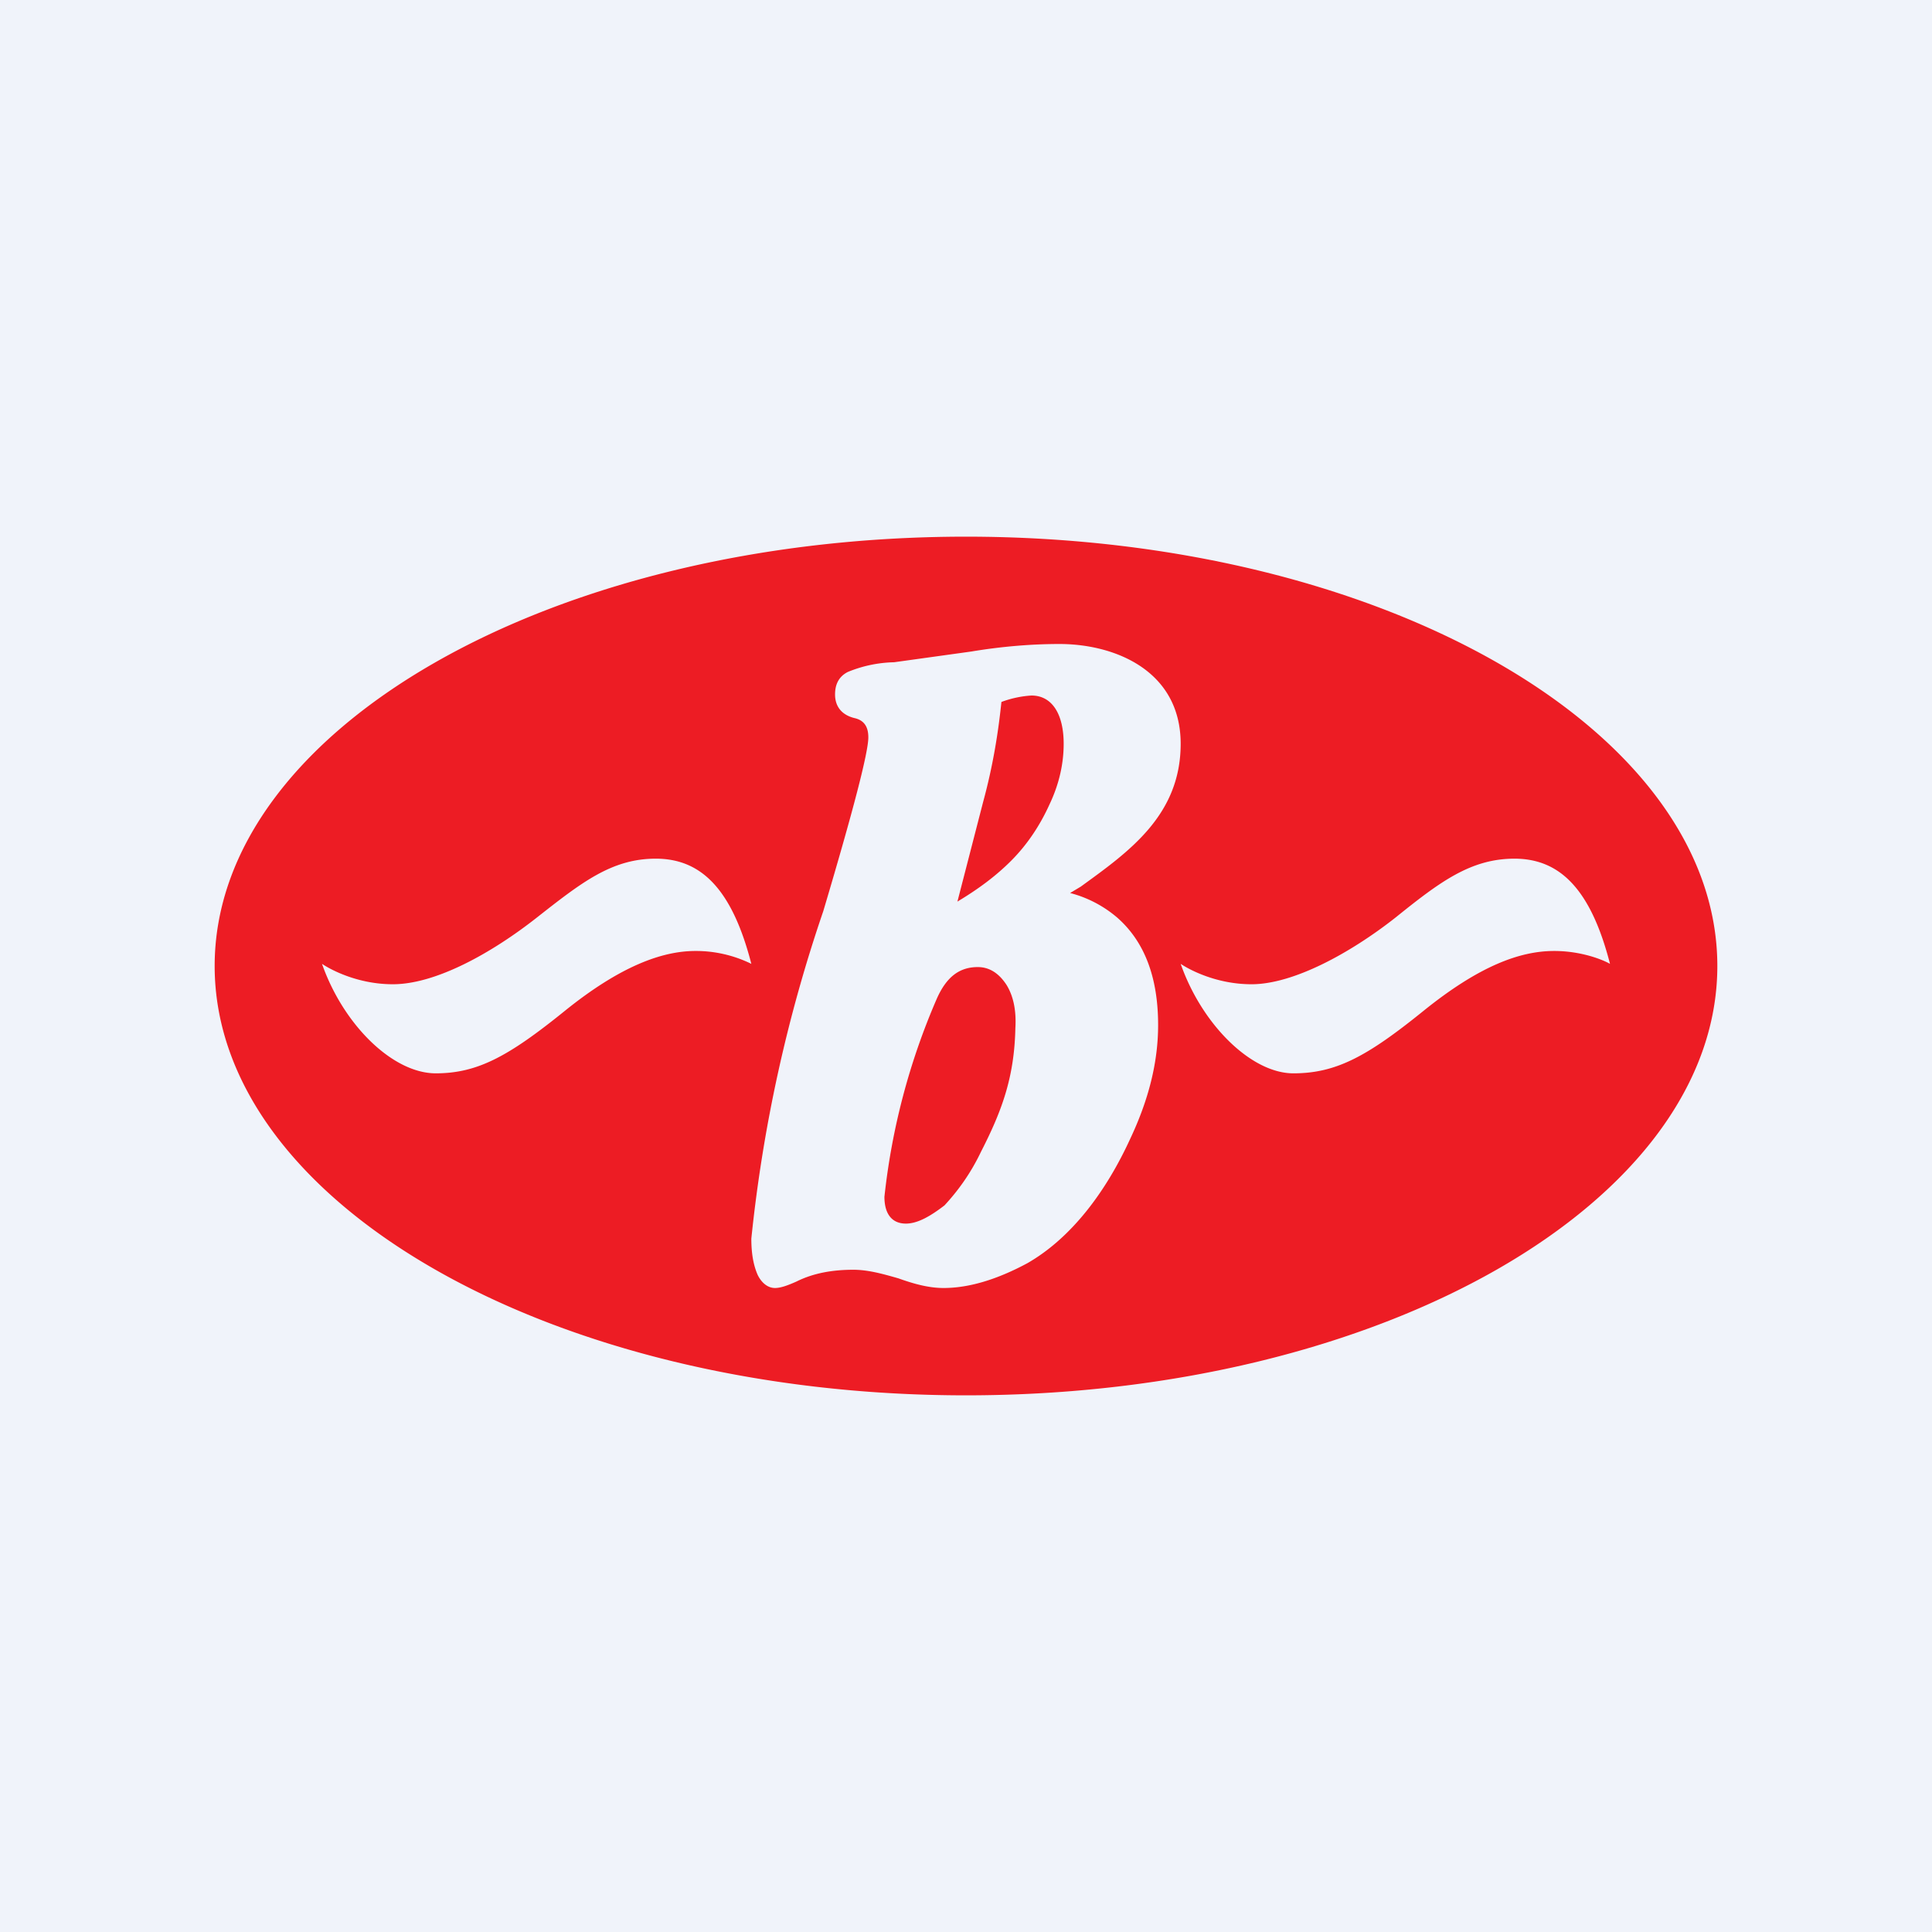 <!-- by TradingView --><svg width="18" height="18" viewBox="0 0 18 18" xmlns="http://www.w3.org/2000/svg"><path fill="#F0F3FA" d="M0 0h18v18H0z"/><path fill-rule="evenodd" d="M9 13c3.87 0 7-1.8 7-4s-3.13-4-7-4-7 1.8-7 4 3.13 4 7 4ZM3 8.98c.09.06.34.19.66.19.4 0 .92-.29 1.34-.62.42-.33.7-.55 1.11-.55.42 0 .71.28.89.98a1.17 1.17 0 0 0-.52-.12c-.31 0-.7.14-1.22.56-.52.42-.81.58-1.2.58-.4 0-.86-.45-1.06-1.02Zm8.66.19c-.32 0-.57-.13-.66-.19.2.57.66 1.02 1.05 1.02.4 0 .69-.16 1.21-.58.52-.42.9-.56 1.22-.56.25 0 .45.08.52.12-.18-.7-.47-.98-.89-.98-.41 0-.7.22-1.11.55-.42.33-.95.62-1.34.62Zm-1.25-.62a1.1 1.1 0 0 0-.44-.23l.1-.06c.44-.32.93-.66.93-1.33 0-.68-.61-.93-1.13-.93-.24 0-.52.02-.82.07l-.72.1a1.2 1.2 0 0 0-.43.09c-.08.04-.12.11-.12.21 0 .11.06.19.18.22.09.02.13.08.13.18 0 .14-.14.68-.42 1.62A13.79 13.79 0 0 0 7 11.54c0 .14.02.25.06.34.04.08.1.12.16.12.05 0 .11-.02.2-.06.16-.08.34-.11.53-.11.14 0 .28.04.42.08.14.05.28.09.42.09.24 0 .5-.08.78-.23.42-.24.74-.68.96-1.16.17-.36.26-.71.26-1.06 0-.45-.13-.78-.38-1ZM9.16 7.47c.09-.33.14-.64.17-.93a.97.97 0 0 1 .28-.06c.19 0 .3.17.3.45 0 .18-.04.37-.13.56-.09.2-.21.38-.36.53-.14.14-.3.26-.5.38l.24-.93ZM8.73 9.3c.09-.2.21-.29.38-.29.11 0 .2.06.27.17.06.1.09.23.08.4-.01.45-.12.76-.32 1.15-.1.21-.22.37-.34.5-.13.1-.25.17-.36.17-.13 0-.2-.09-.2-.25a6.33 6.33 0 0 1 .49-1.85Z" fill="#ED1C24"/></svg>